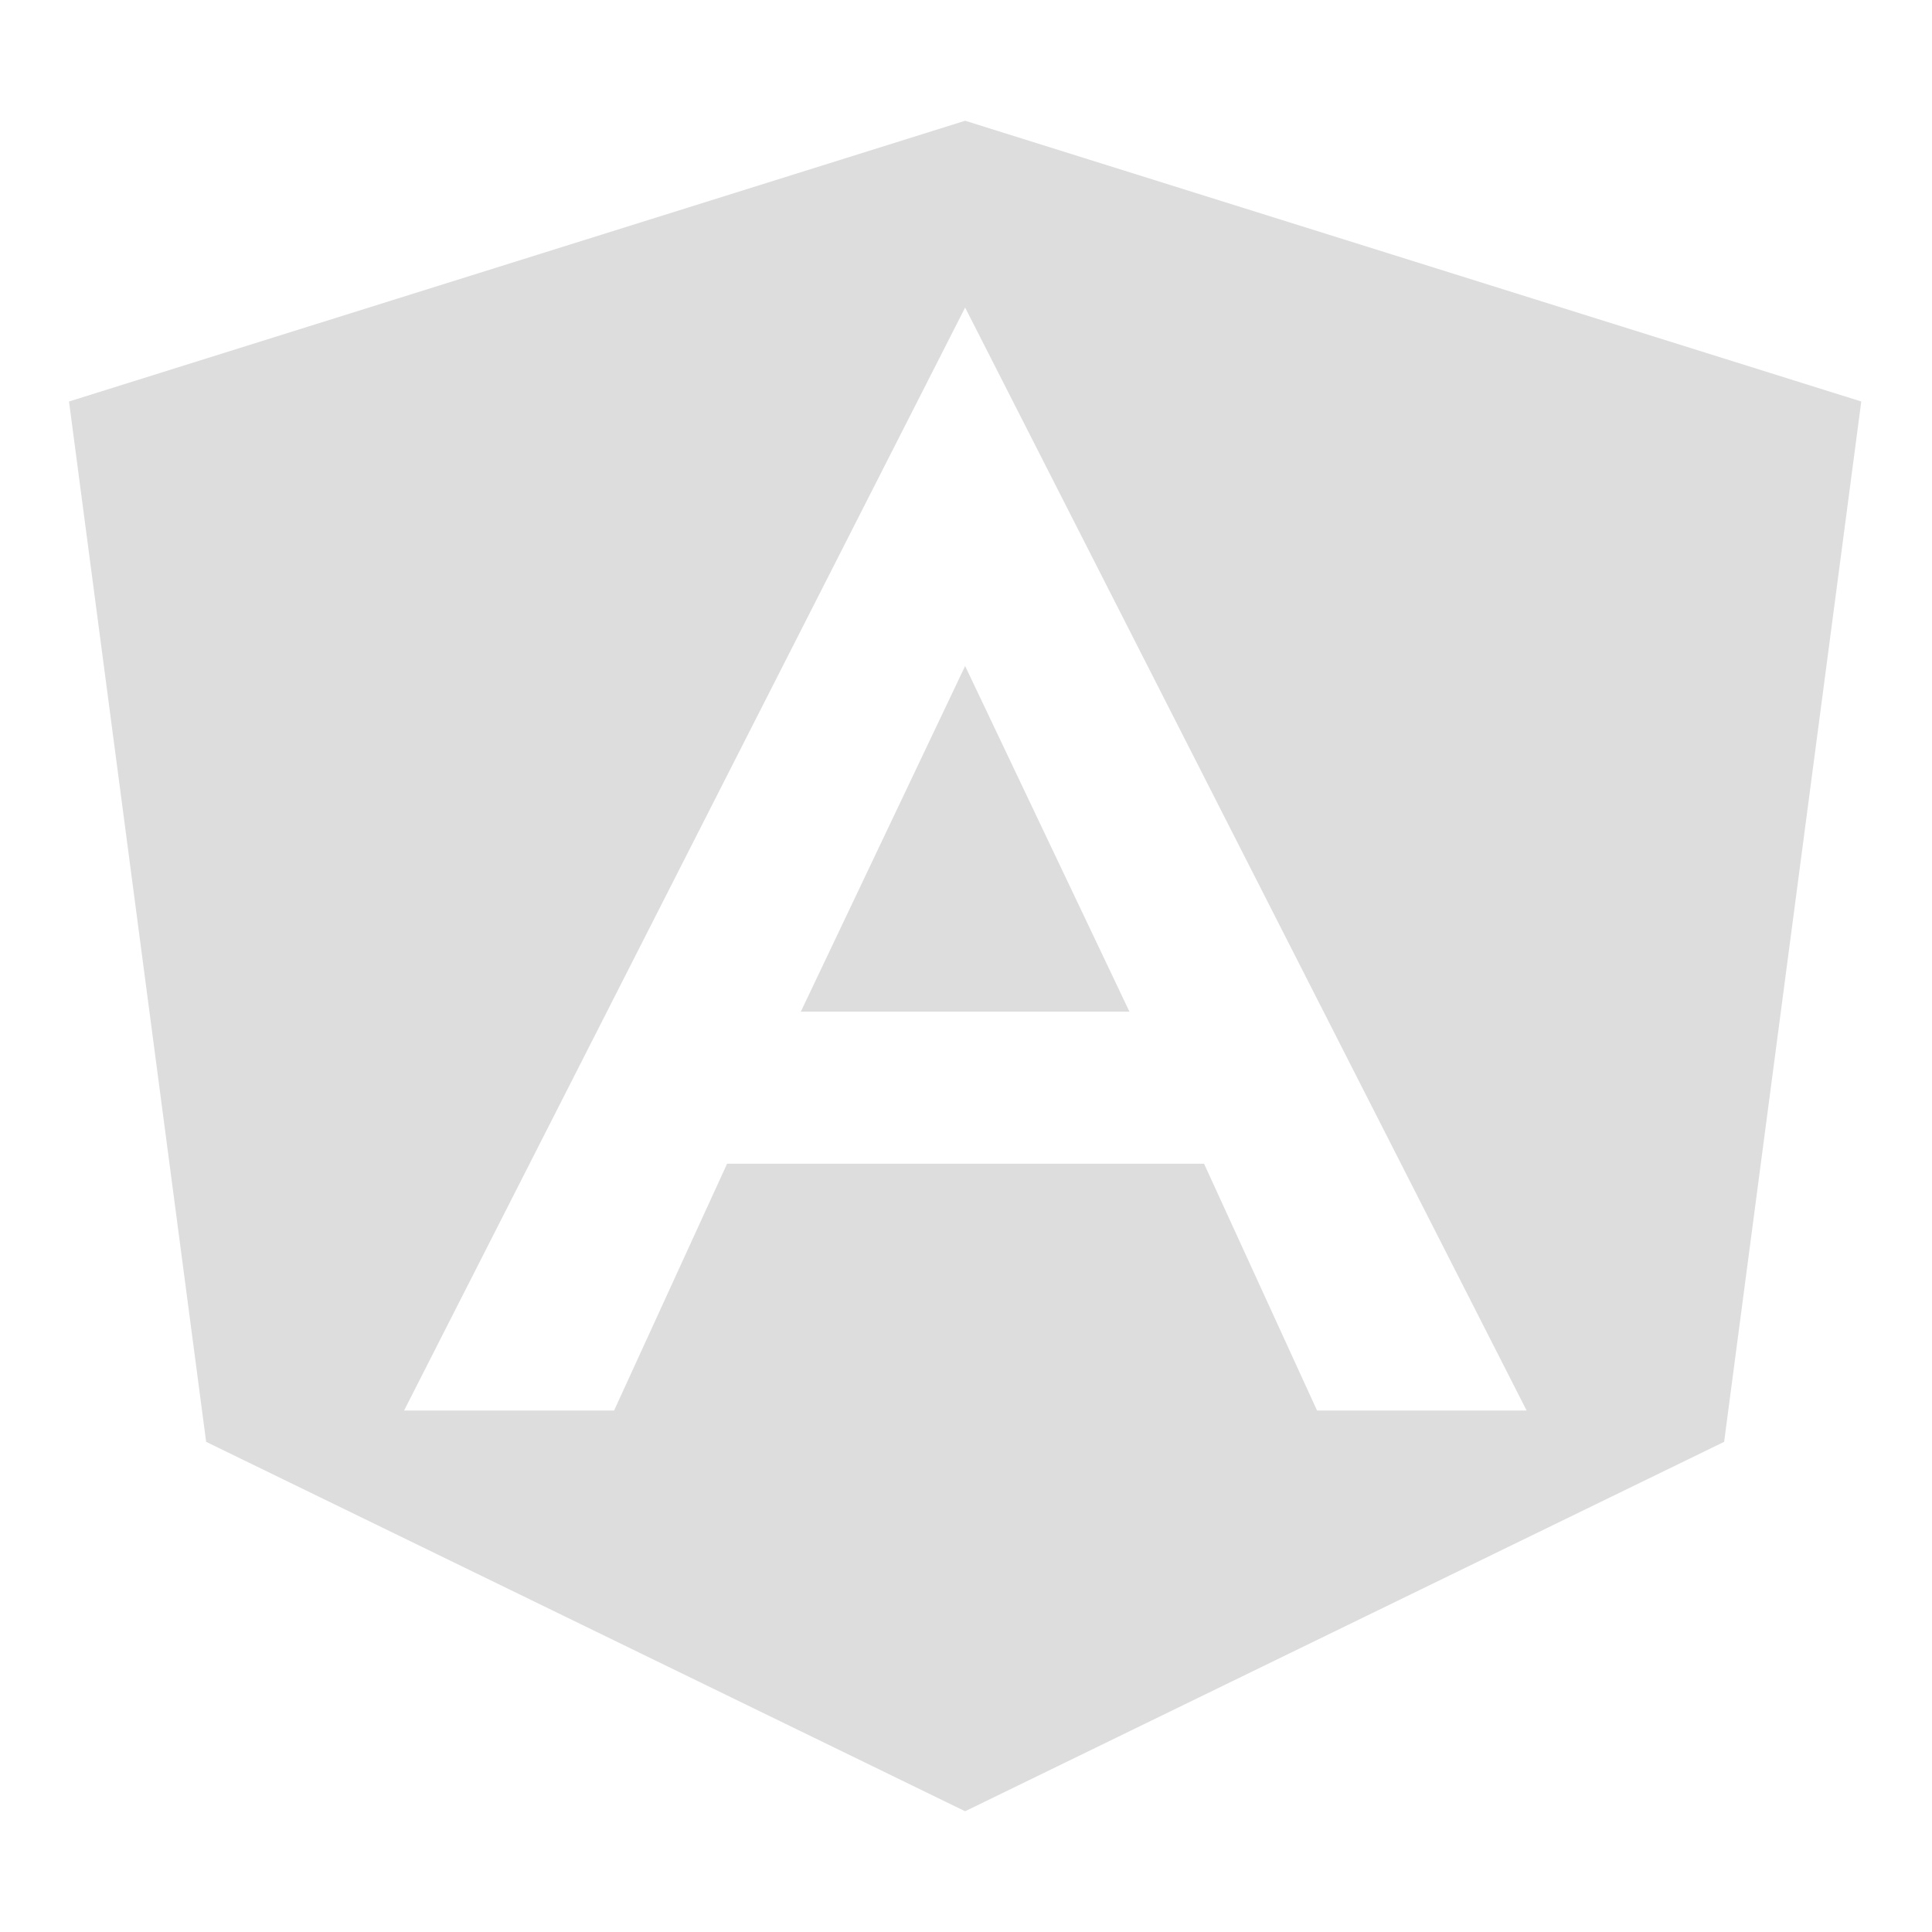 <svg width="120" height="120" viewBox="0 0 120 120" fill="none" xmlns="http://www.w3.org/2000/svg">
<path d="M49.741 62.836H70.152L59.946 41.367L49.741 62.836ZM59.946 7.5L4.286 24.938L12.804 89.555L59.946 112.5L107.089 89.555L115.607 24.938L59.946 7.5ZM94.821 87.609H81.804L74.786 72.281H45.161L38.143 87.609H25.098L59.946 19.102L94.821 87.609Z" fill="#DDDDDD"/>
</svg>
